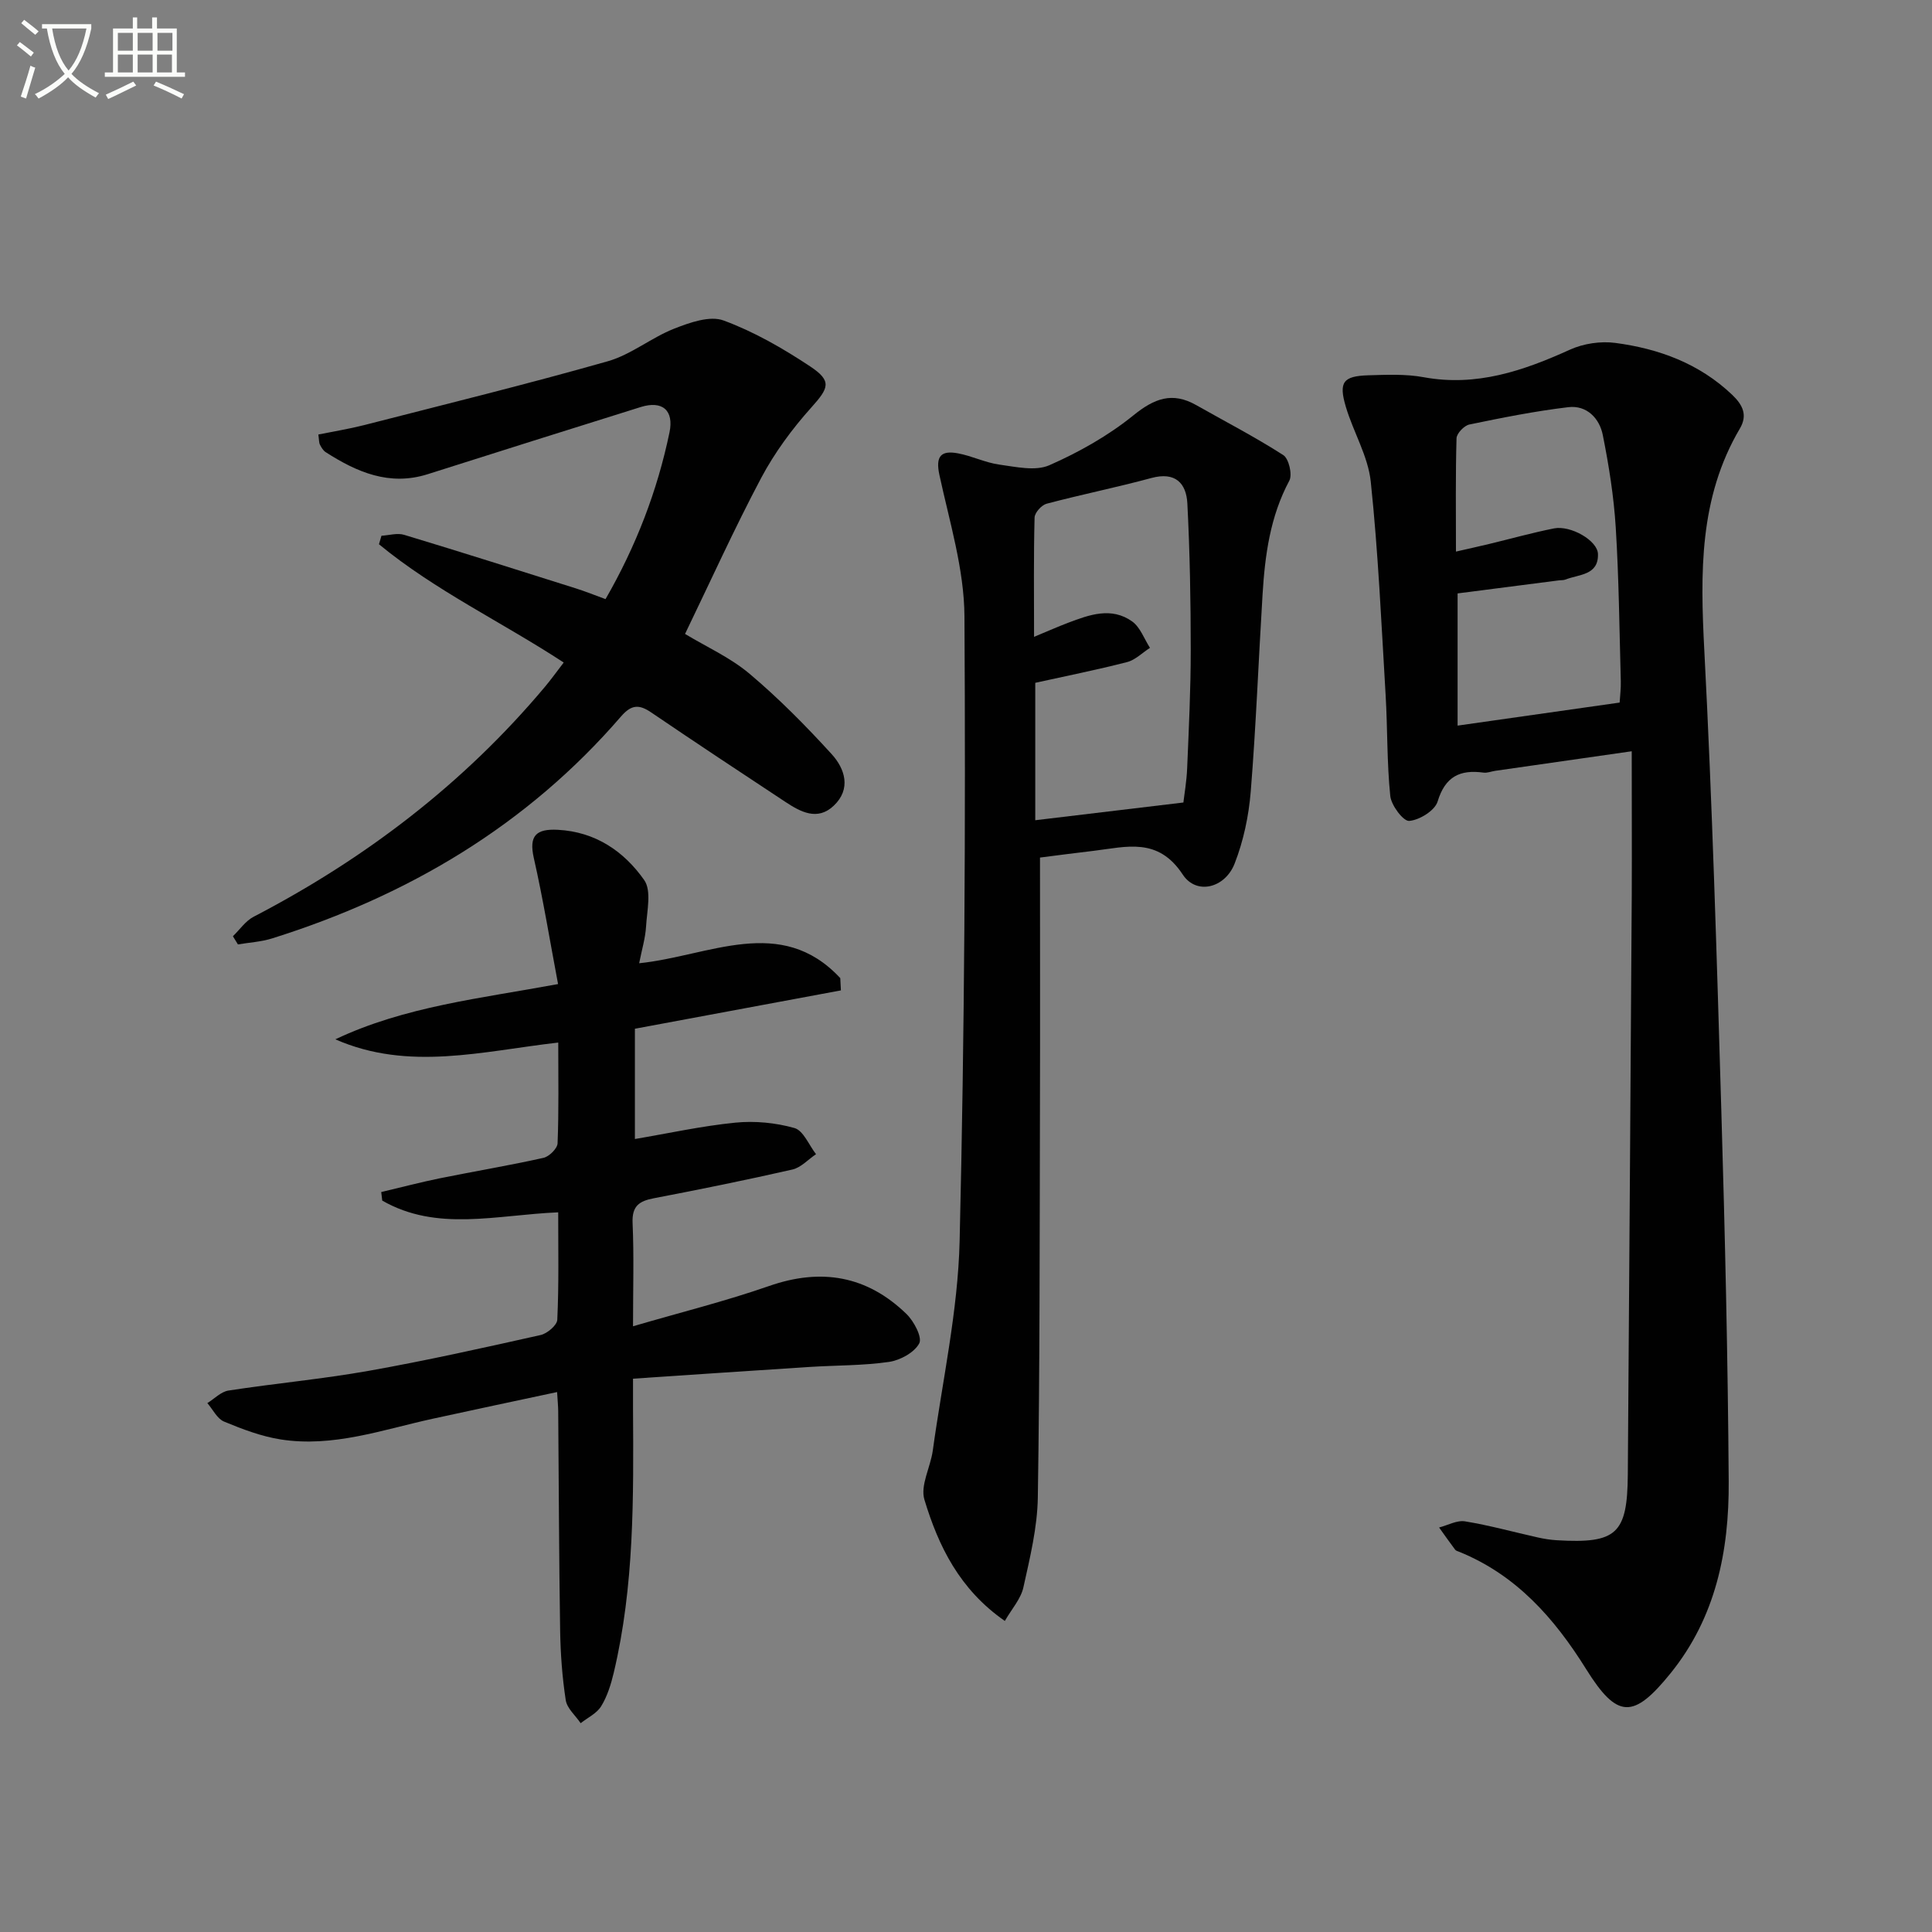 <svg enable-background="new 0 0 400 400" viewBox="0 0 400 400" xmlns="http://www.w3.org/2000/svg"><rect x="0" y="0" width="400" height="400" fill="#808080" stroke="none"/><path d="m6.4 11.7c-1-.8-1.9-1.6-2.9-2.3l.6-.7c.9.7 1.9 1.4 2.9 2.2zm-2.1 8.3c.7-2.1 1.4-4.2 2-6.4.2.1.6.3 1 .4-.7 2.3-1.3 4.4-1.9 6.4zm3-12.8c-1.1-.9-2.1-1.7-2.9-2.4l.6-.7c1 .8 2 1.5 3 2.4zm1.4-1.3v-.9h10.2v.9c-.9 4.2-2.3 7.3-4.1 9.4 1.3 1.4 3.2 2.7 5.7 4-.2.2-.4.5-.7.9-2.5-1.4-4.4-2.7-5.7-4.2-1.4 1.5-3.5 3-6.1 4.4 0 0 0 0-.1-.1-.3-.4-.5-.7-.7-.8 2.7-1.3 4.7-2.8 6.2-4.2-1.8-2.2-3-5.3-3.7-9.4zm9.2 0h-7.1c.6 3.8 1.7 6.7 3.4 8.7 1.7-2 2.9-4.8 3.7-8.7z" fill="#fbfcfa"/><path d="m31.6 3.6h.9v2.3h4.1v9.1h1.7v.9h-16.6v-.9h1.7v-9.1h4.1v-2.3h.9v2.3h3.1v-2.3zm-4 13.3.6.8c-1.9.9-3.8 1.9-5.8 2.8-.2-.3-.3-.6-.5-.9 2-.9 3.9-1.8 5.7-2.7zm-3.2-10.1v3.7h3.1v-3.7zm0 4.5v3.7h3.1v-3.7zm4.1-4.5v3.7h3.1v-3.7zm0 4.5v3.7h3.1v-3.7zm9.1 9.1c-2.1-1.1-4.1-2-5.8-2.7l.5-.8c2.2.9 4.1 1.8 5.8 2.6zm-1.9-13.6h-3.1v3.7h3.1zm-3.2 4.5v3.7h3.1v-3.7z" fill="#fbfcfa"/><g fill="#010101"><path d="m337.83 155.54c-10.55 1.51-19.4 2.78-28.25 4.05-.82.12-1.66.48-2.44.37-4.88-.66-7.93.81-9.5 5.99-.57 1.87-3.75 3.84-5.88 4.01-1.22.1-3.72-3.22-3.92-5.17-.71-6.91-.55-13.91-.96-20.86-.88-14.75-1.53-29.53-3.08-44.22-.56-5.28-3.61-10.26-5.16-15.49-1.52-5.12-.57-6.36 4.67-6.52 3.82-.11 7.74-.29 11.46.4 10.91 2 20.6-1.32 30.28-5.71 2.8-1.27 6.37-1.8 9.41-1.39 9.02 1.2 17.36 4.26 24.17 10.74 2.22 2.12 3.22 4.23 1.59 6.99-8.47 14.36-8.19 29.93-7.36 45.93 1.65 31.72 2.58 63.49 3.52 95.24.76 25.61 1.36 51.22 1.53 76.84.09 14.34-2.65 28.1-12.06 39.72-7.65 9.45-11 9.47-17.46-.89-6.58-10.55-14.46-19.48-26.26-24.28-.31-.12-.7-.22-.87-.46-1.13-1.51-2.22-3.05-3.31-4.58 1.8-.46 3.7-1.55 5.38-1.27 5.06.83 10.03 2.21 15.05 3.33 1.29.29 2.62.5 3.94.58 12.4.73 14.61-1.31 14.7-13.61.29-40.12.57-80.25.82-120.37.04-9.46-.01-18.91-.01-29.37zm-36.39-41.34c2.76-.63 4.8-1.08 6.84-1.57 4.49-1.08 8.94-2.33 13.46-3.23 3.46-.68 9.02 2.52 9.1 5.29.14 4.45-3.93 4.19-6.69 5.29-.45.18-.99.12-1.48.19-6.87.88-13.74 1.77-20.89 2.69v27.37c11.36-1.62 22.31-3.17 33.55-4.77.09-1.46.28-2.94.24-4.4-.29-10.63-.39-21.27-1.05-31.88-.4-6.41-1.42-12.82-2.68-19.12-.69-3.47-3.34-6.21-7.13-5.76-6.88.82-13.7 2.18-20.49 3.59-1.08.22-2.63 1.84-2.66 2.85-.22 7.59-.12 15.2-.12 23.46z"/><path d="m115.57 251c-12.84.54-25.1 4.07-36.43-2.43-.07-.59-.14-1.18-.21-1.77 4.03-.95 8.04-2.01 12.1-2.84 7.16-1.45 14.37-2.65 21.49-4.24 1.18-.26 2.88-1.94 2.92-3.01.27-6.8.14-13.61.14-20.86-15.7 1.79-30.99 5.99-46.15-.67 14.4-6.82 30.04-8.46 46.11-11.44-1.69-8.94-3.09-17.58-5.02-26.1-1.06-4.68.53-6.06 4.95-5.84 7.8.4 13.71 4.45 17.9 10.4 1.56 2.21.58 6.37.39 9.61-.14 2.41-.87 4.78-1.43 7.62 14.49-1.48 29.32-10.17 41.64 3.08.04.85.09 1.69.13 2.54-14.08 2.62-28.15 5.24-42.65 7.94v22.83c6.94-1.17 13.84-2.7 20.82-3.39 4.03-.4 8.34.02 12.22 1.12 1.85.53 2.99 3.53 4.46 5.41-1.63 1.09-3.12 2.78-4.9 3.18-9.52 2.17-19.1 4.11-28.7 5.95-3.03.58-4.53 1.62-4.38 5.1.3 6.79.09 13.61.09 21.4 9.84-2.88 19.14-5.19 28.15-8.33 10.83-3.78 20.29-2.14 28.46 5.78 1.55 1.5 3.31 4.84 2.65 6.09-1.01 1.9-3.95 3.5-6.27 3.84-5.4.78-10.93.69-16.4 1.04-11.92.76-23.85 1.58-36.59 2.43 0 2.13-.01 4.22 0 6.3.11 18.3.28 36.61-3.99 54.58-.57 2.39-1.33 4.86-2.6 6.93-.91 1.49-2.8 2.37-4.25 3.52-1.07-1.59-2.83-3.07-3.09-4.78-.73-4.75-1.08-9.59-1.16-14.4-.24-15.16-.27-30.32-.4-45.47-.01-.98-.11-1.96-.23-3.91-8.83 1.89-17.33 3.68-25.82 5.54-10.36 2.27-20.58 5.97-31.41 4.27-4.01-.63-7.95-2.13-11.73-3.7-1.43-.6-2.31-2.51-3.45-3.82 1.45-.9 2.82-2.36 4.37-2.6 9.67-1.49 19.44-2.38 29.07-4.09 11.92-2.12 23.75-4.76 35.57-7.41 1.37-.31 3.39-2.03 3.44-3.16.34-7.27.19-14.59.19-22.24z"/><path d="m215.32 177.55c0 17.96.04 35.25-.01 52.54-.07 26.65-.02 53.3-.44 79.95-.1 6.23-1.63 12.48-2.99 18.62-.53 2.38-2.41 4.45-3.84 6.94-9.4-6.53-13.75-15.52-16.65-25.11-.89-2.94 1.25-6.71 1.73-10.14 1.99-14.45 5.21-28.89 5.56-43.39 1.03-43.11 1.25-86.24 1-129.36-.06-9.78-3.1-19.59-5.19-29.29-.84-3.91.37-5.1 3.85-4.45 2.9.54 5.66 1.93 8.56 2.33 3.44.47 7.47 1.4 10.36.13 6.16-2.71 12.22-6.13 17.44-10.36 4.33-3.5 8.03-4.87 12.94-2.1 6.04 3.42 12.22 6.62 18.05 10.36 1.15.74 1.92 4.04 1.25 5.3-3.97 7.41-5.04 15.4-5.54 23.55-.84 13.61-1.35 27.24-2.45 40.83-.41 5.04-1.5 10.21-3.34 14.91-1.99 5.07-7.91 6.56-10.74 2.25-5.12-7.79-11.66-5.72-18.4-4.91-3.94.46-7.87.98-11.15 1.4zm29.69-11.4c.18-1.61.67-4.37.78-7.14.34-8.13.74-16.26.74-24.39 0-10.13-.18-20.27-.7-30.38-.22-4.22-2.51-6.61-7.43-5.28-7.19 1.95-14.51 3.42-21.71 5.33-1.05.28-2.46 1.85-2.49 2.86-.21 7.91-.11 15.84-.11 24.7 2.89-1.2 4.95-2.11 7.05-2.91 4.4-1.67 8.97-3.34 13.27-.27 1.67 1.2 2.48 3.6 3.68 5.46-1.58 1.01-3.03 2.51-4.75 2.95-6.34 1.63-12.77 2.91-19 4.29v28.45c9.98-1.2 19.78-2.37 30.67-3.67z"/><path d="m48.22 193.84c1.42-1.37 2.61-3.16 4.28-4.03 23.15-12.04 43.52-27.58 60.33-47.62 1.27-1.52 2.43-3.13 3.88-5.02-12.79-8.38-26.59-14.88-38.25-24.49.17-.59.34-1.17.52-1.76 1.57-.09 3.28-.62 4.69-.19 11.89 3.59 23.72 7.35 35.56 11.09 2.02.64 3.99 1.44 6.14 2.22 6.33-10.99 10.72-22.41 13.24-34.51.96-4.6-1.49-6.65-5.95-5.26-14.72 4.59-29.42 9.25-44.12 13.91-7.91 2.5-14.64-.42-21.1-4.56-.53-.34-.91-.98-1.2-1.56-.21-.41-.17-.96-.33-2.1 3.16-.64 6.34-1.15 9.45-1.94 16.84-4.32 33.74-8.47 50.46-13.22 4.83-1.37 9.01-4.88 13.75-6.75 3.21-1.26 7.38-2.75 10.23-1.7 6.31 2.32 12.31 5.78 17.95 9.52 4.57 3.04 3.82 4.48.23 8.49-3.96 4.41-7.59 9.34-10.37 14.56-5.59 10.54-10.51 21.43-15.78 32.33 4.41 2.66 9.36 4.88 13.35 8.24 6.05 5.1 11.67 10.79 17.01 16.65 2.76 3.03 4.09 7.21.42 10.68-3.36 3.18-6.84 1.29-10-.79-9.29-6.13-18.58-12.27-27.79-18.53-2.51-1.71-4.11-1.63-6.24.83-19.46 22.55-44.06 37.11-72.25 45.96-2.26.71-4.71.84-7.07 1.24-.36-.57-.7-1.13-1.04-1.69z"/></g></svg>